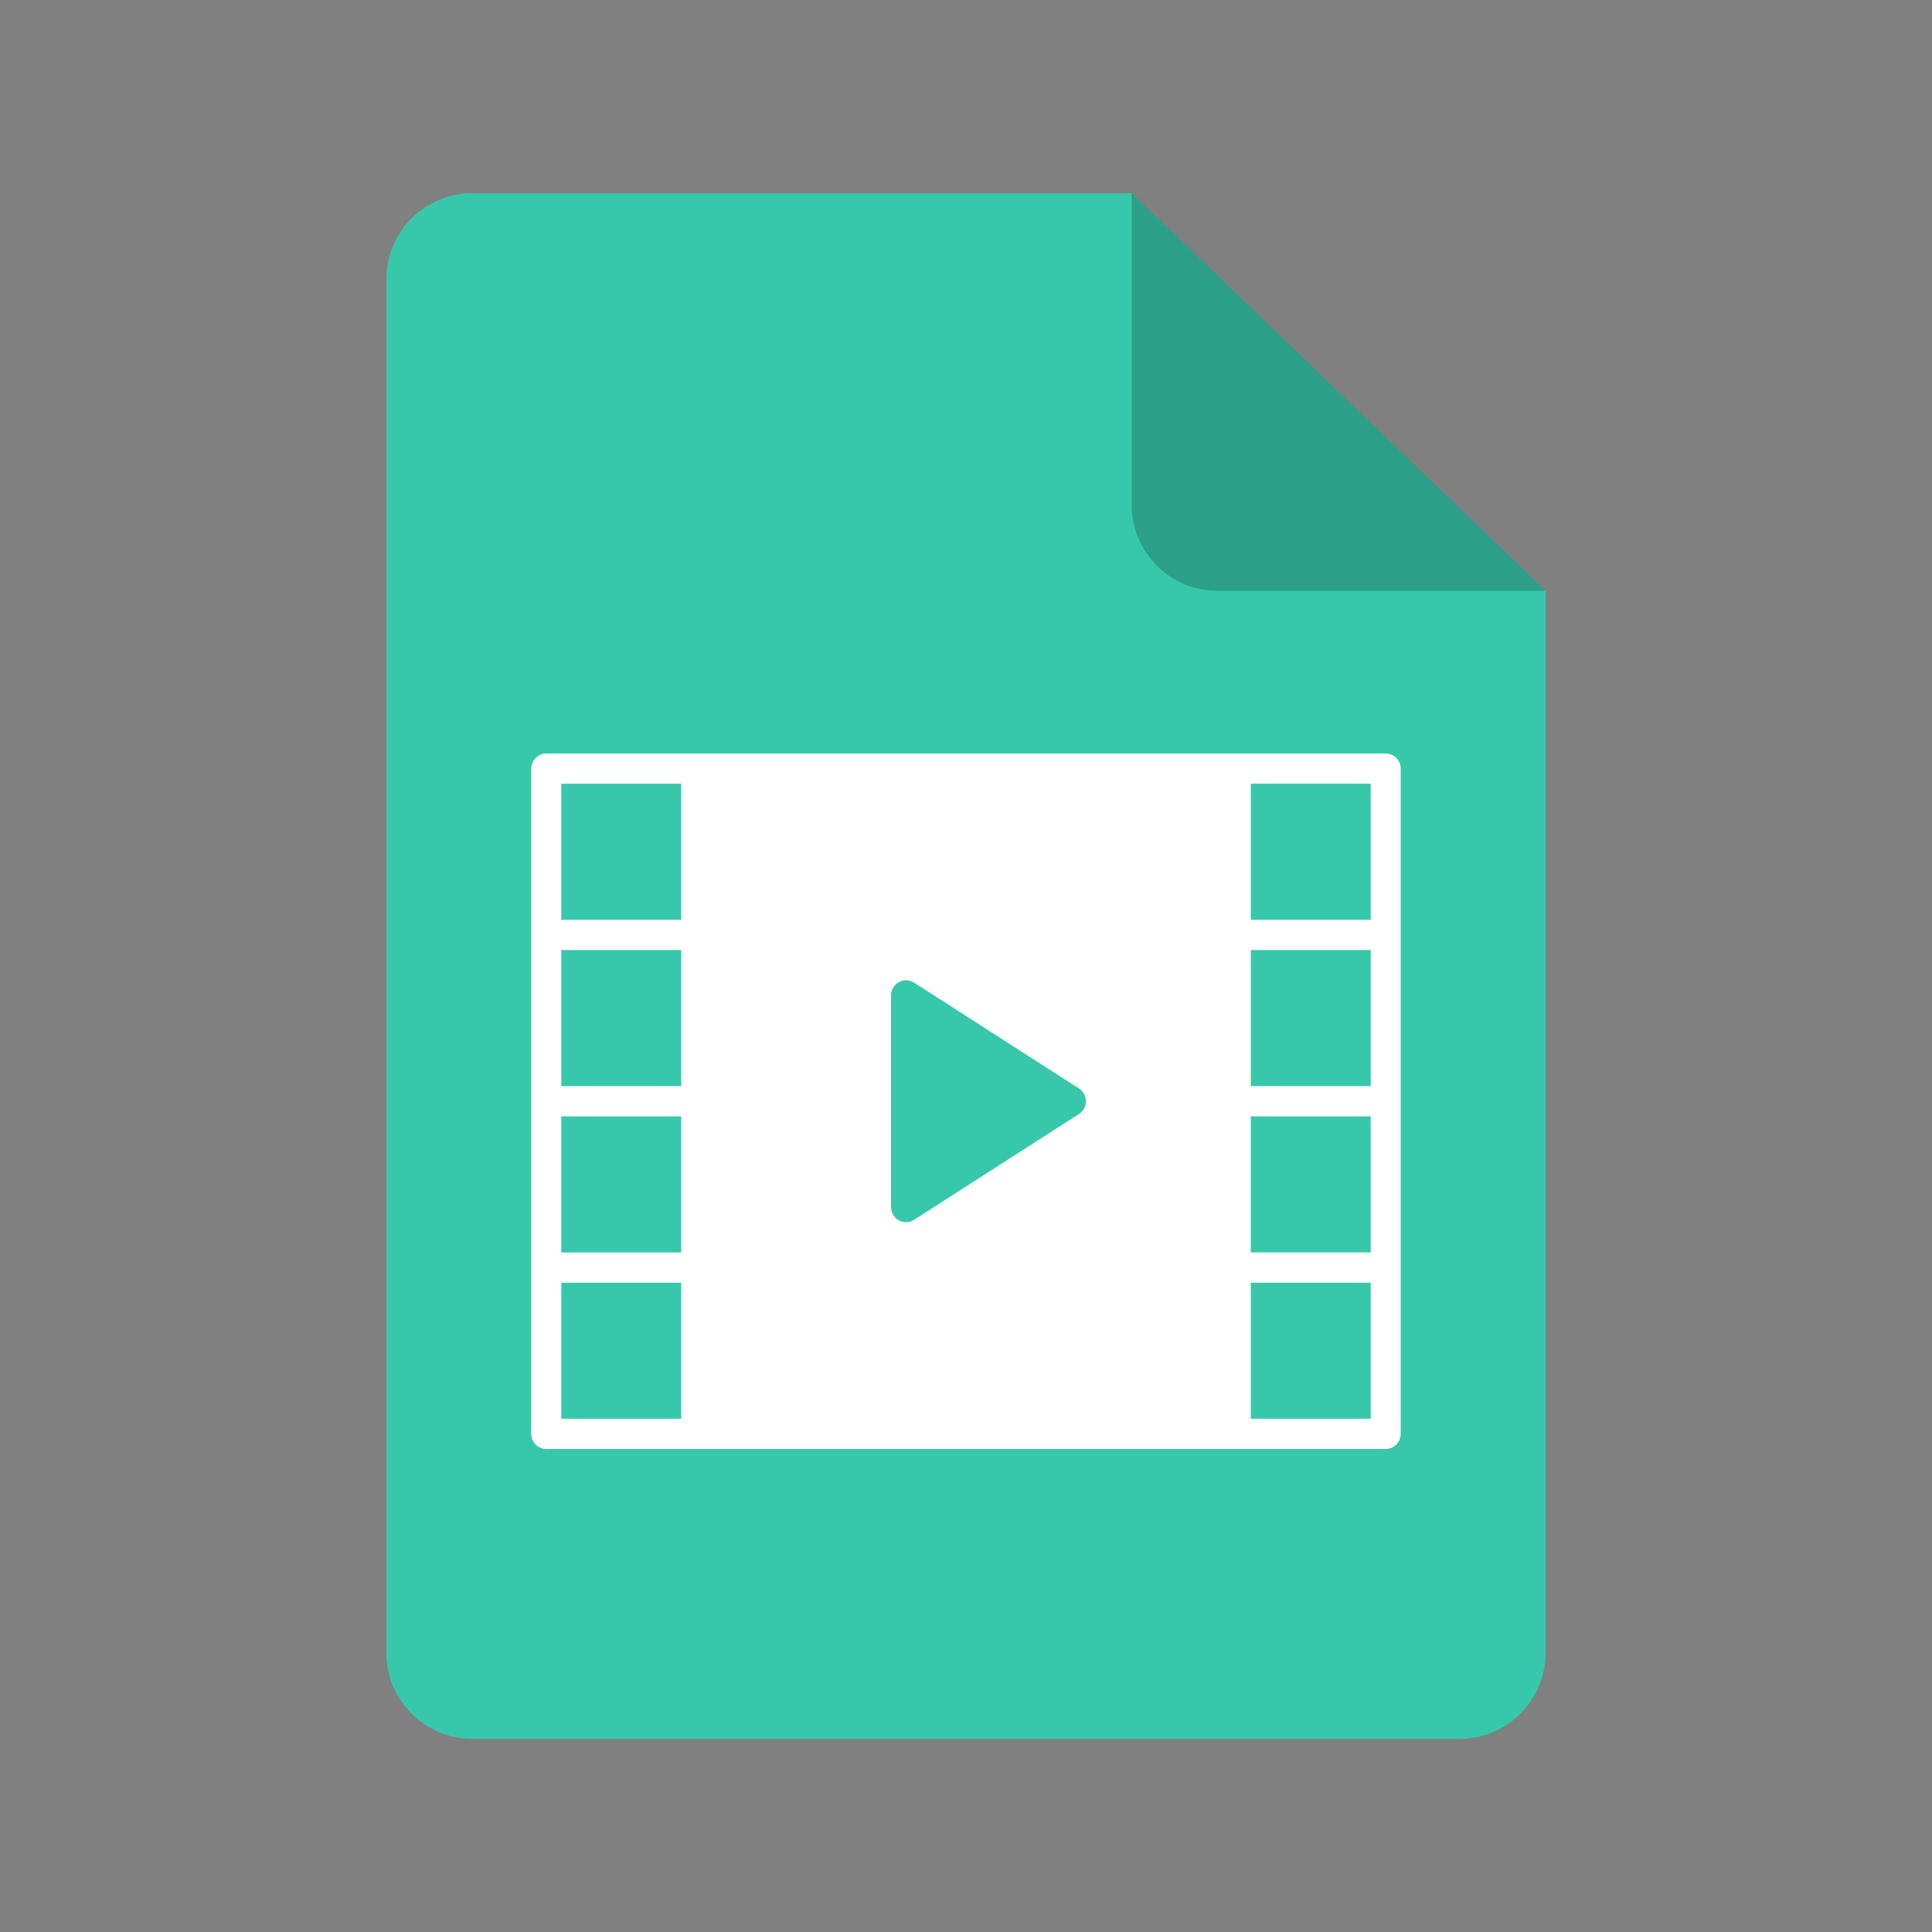 <?xml version="1.0" encoding="UTF-8" standalone="no"?>
<!-- Generator: Adobe Illustrator 19.0.0, SVG Export Plug-In . SVG Version: 6.00 Build 0)  -->

<svg
   xmlns:dc="http://purl.org/dc/elements/1.1/"
   xmlns:cc="http://creativecommons.org/ns#"
   xmlns:rdf="http://www.w3.org/1999/02/22-rdf-syntax-ns#"
   xmlns:svg="http://www.w3.org/2000/svg"
   xmlns="http://www.w3.org/2000/svg"
   xmlns:sodipodi="http://sodipodi.sourceforge.net/DTD/sodipodi-0.dtd"
   xmlns:inkscape="http://www.inkscape.org/namespaces/inkscape"
   version="1.1"
   id="Layer_1"
   x="0px"
   y="0px"
   viewBox="0 0 100 100"
   xml:space="preserve"
   sodipodi:docname="video.svg"
   width="100"
   height="100"
   inkscape:version="0.92.4 5da689c313, 2019-01-14"><rect x="0" y="0" width="100" height="100" fill="#808080" stroke="none"/><defs
   id="defs1024" /><sodipodi:namedview
   pagecolor="#ffffff"
   bordercolor="#666666"
   borderopacity="1"
   objecttolerance="10"
   gridtolerance="10"
   guidetolerance="10"
   inkscape:pageopacity="0"
   inkscape:pageshadow="2"
   inkscape:window-width="1366"
   inkscape:window-height="740"
   id="namedview1022"
   showgrid="false"
   inkscape:zoom="5.0938482"
   inkscape:cx="-6.2946858"
   inkscape:cy="46.600792"
   inkscape:window-x="0"
   inkscape:window-y="0"
   inkscape:window-maximized="1"
   inkscape:current-layer="Layer_1" />

<path
   style="fill:#37c8ab;stroke-width:0.278;fill-opacity:1"
   d="M 24.443,10 C 21.99,10 20,11.99 20,14.445 V 85.557 C 20,88.011 21.99,90 24.443,90 h 51.112 c 2.454,0 4.443,-1.989 4.443,-4.443 V 30.582 L 58.576,10 Z"
   id="path977"
   inkscape:connector-curvature="0" />
<path
   style="fill:#000000;stroke-width:0.278;opacity:0.2"
   d="M 80,30.582 H 63.021 c -2.454,0 -4.443,-1.99 -4.443,-4.445 V 10 Z"
   id="path979"
   inkscape:connector-curvature="0" />


<g
   id="g991"
   transform="scale(0.211)">
</g>
<g
   id="g993"
   transform="scale(0.211)">
</g>
<g
   id="g995"
   transform="scale(0.211)">
</g>
<g
   id="g997"
   transform="scale(0.211)">
</g>
<g
   id="g999"
   transform="scale(0.211)">
</g>
<g
   id="g1001"
   transform="scale(0.211)">
</g>
<g
   id="g1003"
   transform="scale(0.211)">
</g>
<g
   id="g1005"
   transform="scale(0.211)">
</g>
<g
   id="g1007"
   transform="scale(0.211)">
</g>
<g
   id="g1009"
   transform="scale(0.211)">
</g>
<g
   id="g1011"
   transform="scale(0.211)">
</g>
<g
   id="g1013"
   transform="scale(0.211)">
</g>
<g
   id="g1015"
   transform="scale(0.211)">
</g>
<g
   id="g1017"
   transform="scale(0.211)">
</g>
<g
   id="g1019"
   transform="scale(0.211)">
</g>
<path
   inkscape:connector-curvature="0"
   d="M 71.724,39 H 28.276 C 27.848,39 27.5,39.35 27.5,39.783 V 74.217 C 27.5,74.65 27.848,75 28.276,75 H 71.724 C 72.152,75 72.5,74.65 72.5,74.217 V 39.783 C 72.5,39.35 72.152,39 71.724,39 Z M 35.259,73.435 h -6.207 v -7.043 h 6.207 z m 0,-8.609 H 29.052 V 57.783 h 6.207 z m 0,-8.609 h -6.207 v -7.043 h 6.207 z m 0,-8.609 h -6.207 v -7.043 h 6.207 z m 20.589,10.052 -8.534,5.478 c -0.126,0.081 -0.272,0.122 -0.417,0.122 -0.129,0 -0.257,-0.032 -0.373,-0.096 -0.248,-0.138 -0.403,-0.401 -0.403,-0.686 V 51.522 c 0,-0.286 0.154,-0.549 0.403,-0.686 0.248,-0.137 0.551,-0.127 0.791,0.026 l 8.534,5.478 c 0.223,0.144 0.358,0.393 0.358,0.661 0,0.268 -0.136,0.517 -0.359,0.661 z m 15.101,15.774 h -6.207 v -7.043 h 6.207 z m 0,-8.609 H 64.741 V 57.783 h 6.207 z m 0,-8.609 h -6.207 v -7.043 h 6.207 z m 0,-8.609 h -6.207 v -7.043 h 6.207 z"
   id="path2"
   style="fill:#ffffff;stroke-width:0.779" /></svg>